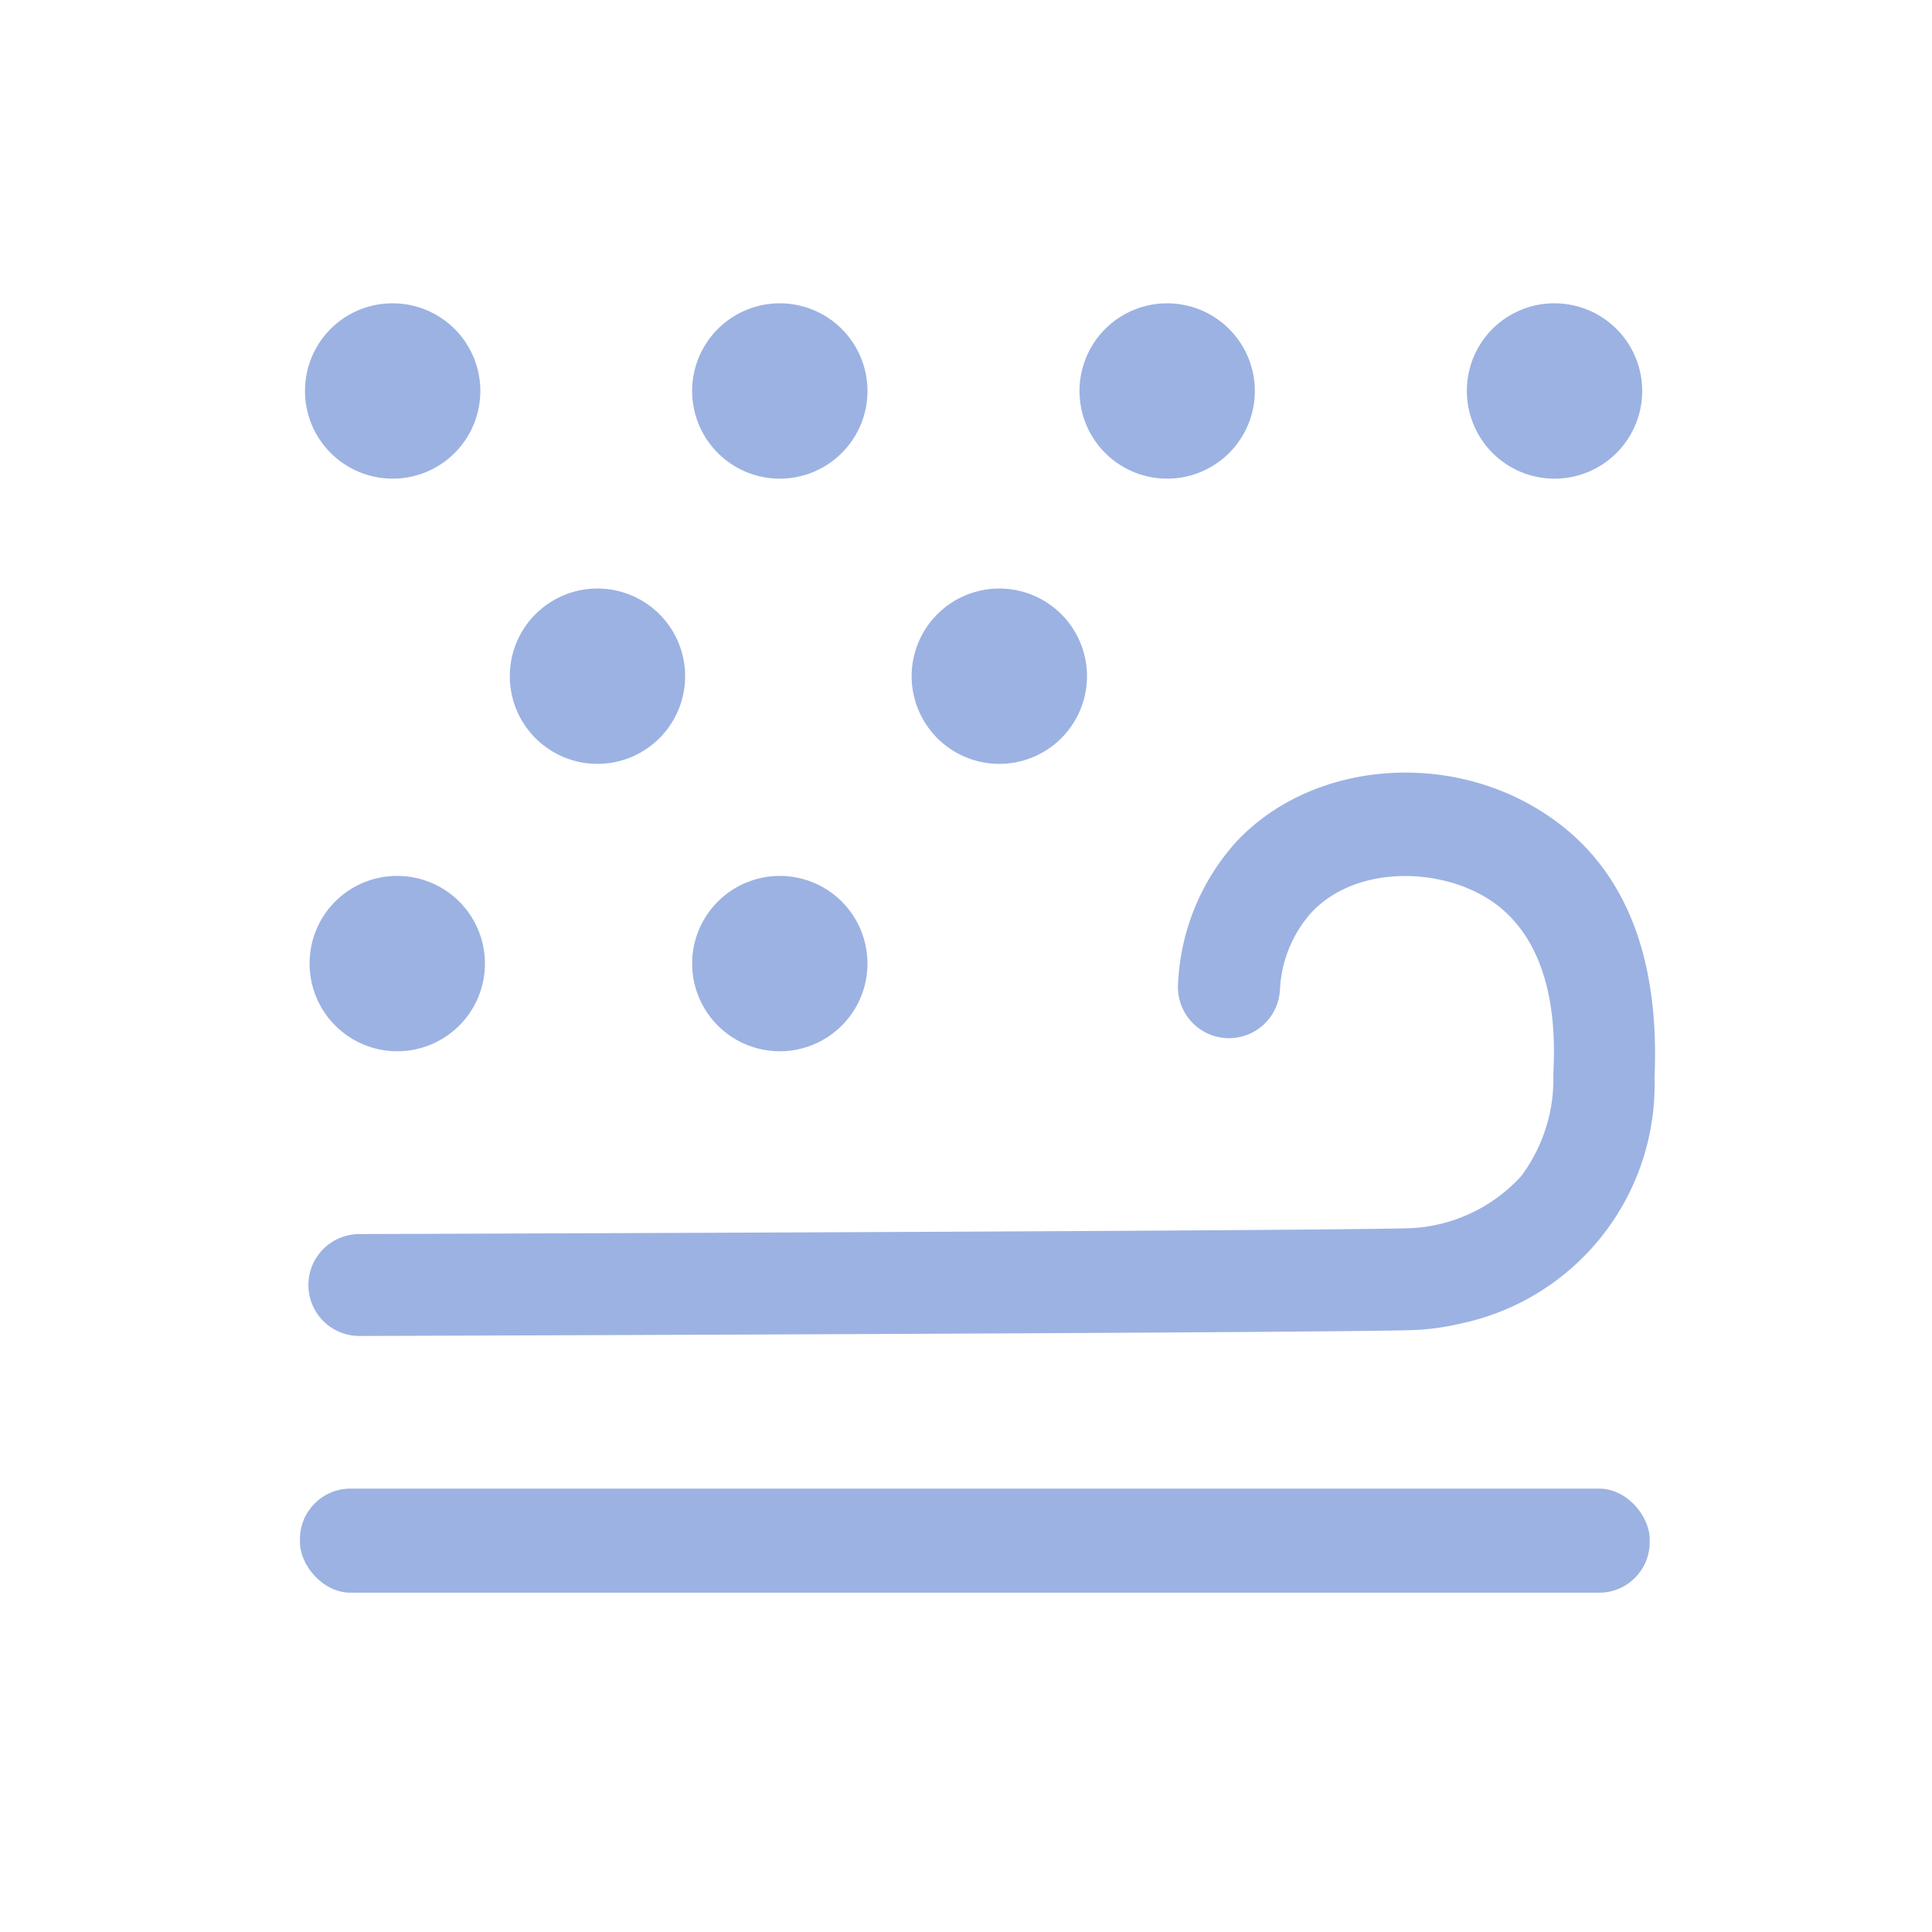 <svg xmlns="http://www.w3.org/2000/svg" viewBox="0 0 80 80"><defs><style>.cls-1,.cls-3{fill:#3a66c7;}.cls-1,.cls-2{opacity:0.5;}</style></defs><title>Weather Icons_20200701</title><g id="_19" data-name="19"><path class="cls-1" d="M12.82,39.9a3.63,3.63,0,1,0,3.63-3.63,3.62,3.62,0,0,0-3.63,3.63Z"/><path class="cls-1" d="M28.66,39.9a3.63,3.63,0,1,0,3.63-3.63,3.63,3.63,0,0,0-3.63,3.63Z"/><path class="cls-1" d="M21.11,28a3.63,3.63,0,1,0,3.63-3.63A3.63,3.63,0,0,0,21.11,28Z"/><path class="cls-1" d="M12.63,16.19a3.63,3.63,0,1,0,3.63-3.63A3.62,3.62,0,0,0,12.63,16.19Z"/><path class="cls-1" d="M28.66,16.19a3.63,3.63,0,1,0,3.63-3.63A3.63,3.63,0,0,0,28.66,16.19Z"/><path class="cls-1" d="M44.7,16.19a3.63,3.63,0,1,0,3.63-3.63A3.63,3.63,0,0,0,44.7,16.19Z"/><path class="cls-1" d="M37.75,28a3.63,3.63,0,1,0,3.63-3.63A3.63,3.63,0,0,0,37.75,28Z"/><path class="cls-1" d="M60.74,16.19a3.63,3.63,0,1,0,3.63-3.63A3.62,3.62,0,0,0,60.74,16.19Z"/><rect class="cls-1" x="12.42" y="61.64" width="55.89" height="4.31" rx="2.09"/><g class="cls-2"><path class="cls-3" d="M14.88,55.32a2.11,2.11,0,1,1,0-4.22c23.89-.08,40.92-.17,43.4-.24a6.35,6.35,0,0,0,1.28-.16,6.63,6.63,0,0,0,3.43-2,6.72,6.72,0,0,0,1.33-4.22c.06-1.33.24-5.38-2.68-7.25-2.07-1.32-5.52-1.4-7.35.57A5.16,5.16,0,0,0,53,41a2.11,2.11,0,0,1-4.22-.25,9.4,9.4,0,0,1,2.39-5.87c3.06-3.3,8.65-3.85,12.71-1.25,3.3,2.1,4.86,5.8,4.63,11a10.11,10.11,0,0,1-8,10.17,10.29,10.29,0,0,1-2.14.28c-2.54.07-19.21.16-43.5.24Z"/></g></g></svg>